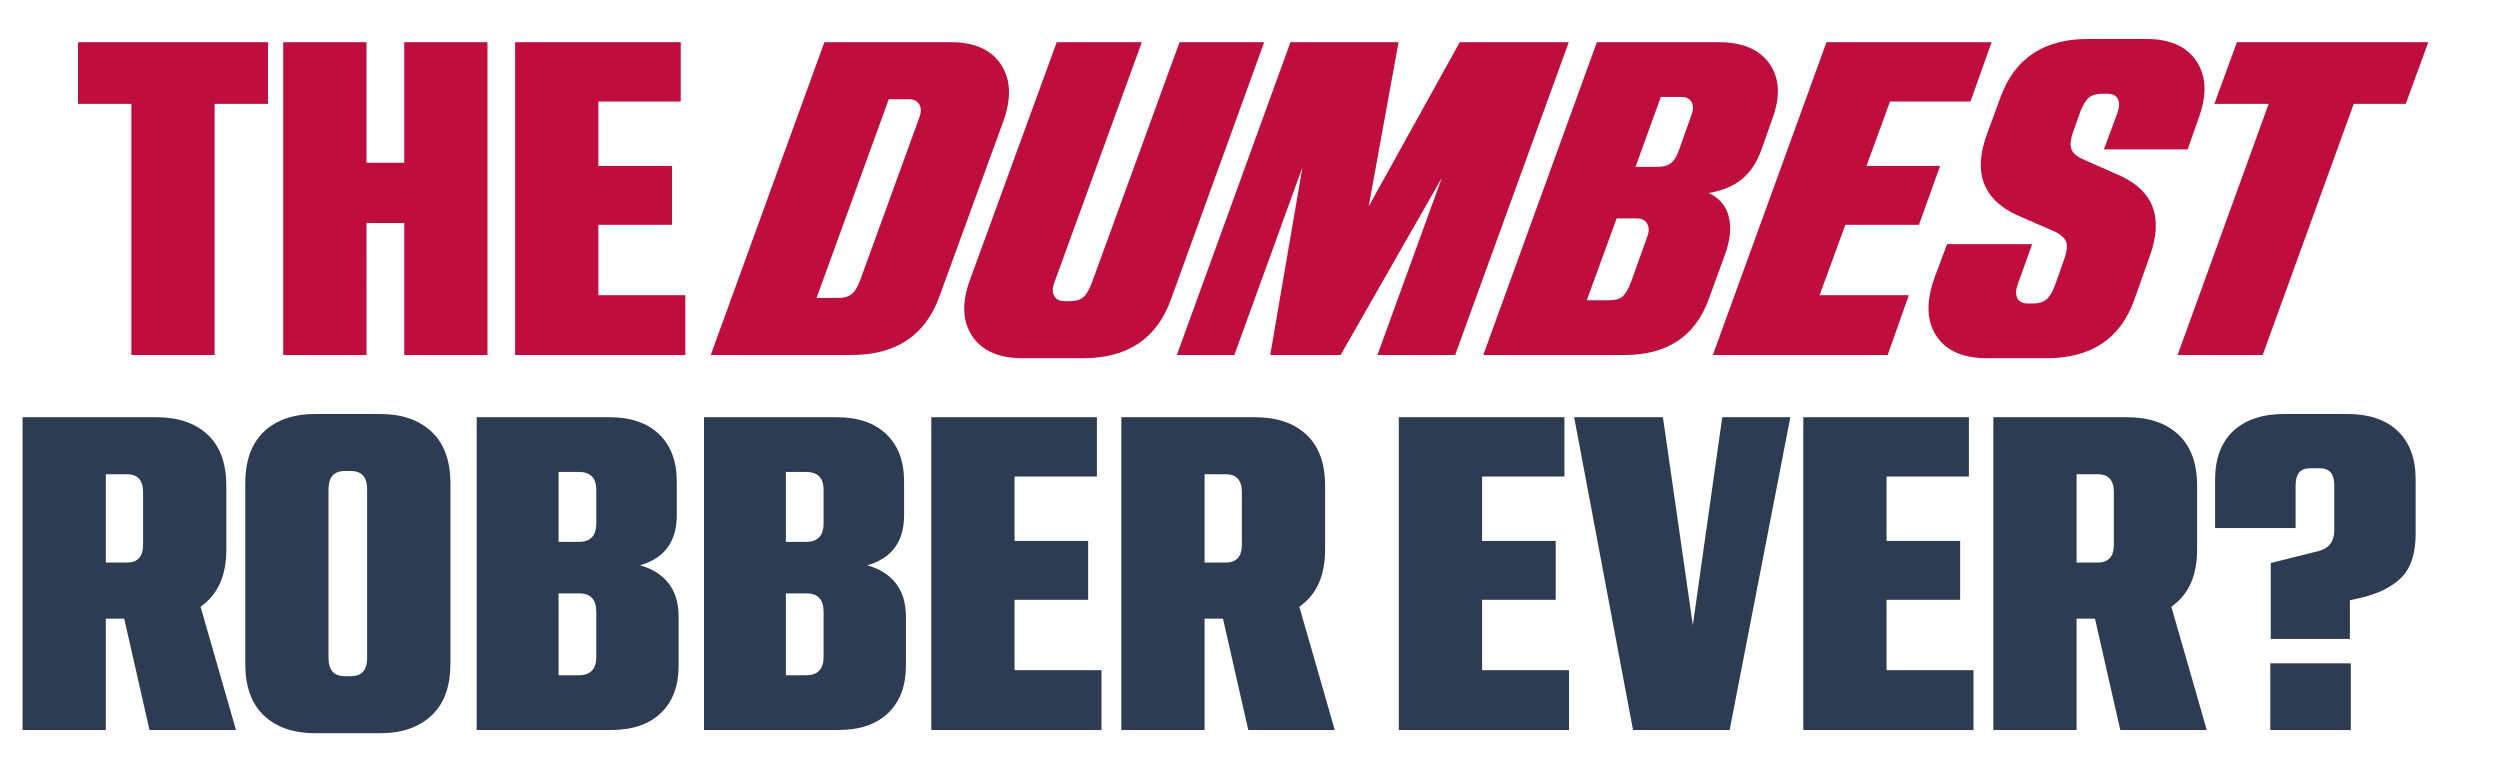 <svg xmlns="http://www.w3.org/2000/svg" viewBox="0 0 500 155"><g fill="none" fill-rule="nonzero"><path fill="#bf0d3e" d="M26.274 71V20.768H15.602V8.44h37.996v12.328H42.926V71H26.274Zm30.372 0V8.44h16.652v24.104h7.544V8.44h16.652V71H80.842V44.596h-7.544V71H56.646Zm46.38 0V8.44h33.12v11.868h-16.468v12.88h14.72v11.776h-14.72V59.04h17.388V71h-34.04Zm125.34-62.56-17.48 48.024c-.43 1.104-.445 2.009-.046 2.714.399.705 1.089 1.058 2.07 1.058h1.012c1.165 0 2.055-.245 2.668-.736.613-.49 1.196-1.441 1.748-2.852L235.91 8.44h16.928l-18.676 51.52c-2.821 7.79-8.679 11.684-17.572 11.684h-12.052c-4.784 0-8.157-1.487-10.12-4.462-1.963-2.975-2.085-6.762-.368-11.362l17.296-47.38h17.02Zm200.884-.644c4.723 0 8.065 1.472 10.028 4.416 1.963 2.944 2.147 6.655.552 11.132l-2.3 6.532h-16.744l2.76-7.452c.368-1.104.368-1.993 0-2.668s-1.073-1.012-2.116-1.012h-.92c-1.165 0-2.055.245-2.668.736-.613.49-1.196 1.41-1.748 2.76l-1.564 4.416c-.43 1.288-.521 2.315-.276 3.082.245.767.92 1.426 2.024 1.978l7.912 3.496c6.563 3.067 8.495 8.372 5.796 15.916l-3.128 8.832c-2.76 7.79-8.617 11.684-17.572 11.684h-11.868c-4.784 0-8.157-1.472-10.12-4.416-1.963-2.944-2.116-6.777-.46-11.5l2.576-6.9h17.02l-2.944 8.188c-.368 1.104-.368 1.993 0 2.668s1.043 1.012 2.024 1.012h1.104c1.104 0 1.978-.26 2.622-.782.644-.521 1.211-1.426 1.702-2.714l2.024-5.704c.43-1.35.521-2.377.276-3.082-.245-.705-.92-1.365-2.024-1.978l-8.004-3.496c-6.624-3.128-8.587-8.433-5.888-15.916l2.76-7.544c2.821-7.79 8.648-11.684 17.48-11.684h11.684Zm-239.076.644c4.723 0 8.065 1.487 10.028 4.462 1.963 2.975 2.116 6.762.46 11.362l-12.788 35.052C185.053 67.106 179.195 71 170.302 71H142.15l22.724-62.56h25.3Zm89.54 0-5.98 32.844L291.95 8.44h21.804L291.03 71h-15.548l12.88-35.42L268.122 71h-14.076l6.44-37.536L246.87 71h-11.5l22.724-62.56h21.62Zm64.044 0c4.723 0 8.096 1.426 10.12 4.278 2.024 2.852 2.239 6.486.644 10.902l-2.208 6.256c-.92 2.576-2.223 4.554-3.91 5.934-1.687 1.38-3.91 2.315-6.67 2.806 2.085.92 3.42 2.469 4.002 4.646.583 2.177.322 4.769-.782 7.774l-3.22 8.832C339.035 67.289 333.424 71 324.898 71h-28.244l22.724-62.56h24.38Zm54.568 0-4.232 11.868h-16.1l-4.692 12.88h14.72l-4.232 11.776h-14.72l-5.152 14.076h17.848L377.534 71h-34.96l22.724-62.56h33.028Zm87.332 0-4.508 12.328h-10.396L452.538 71h-17.02l18.216-50.232h-10.856l4.508-12.328h38.272ZM327.382 43.676h-4.048l-5.98 16.376h4.508c1.165 0 2.04-.245 2.622-.736.583-.49 1.15-1.441 1.702-2.852l3.22-9.016c.43-1.043.445-1.932.046-2.668-.399-.736-1.089-1.104-2.07-1.104Zm-145.58-23.828h-4.048L163.31 59.592h4.416c1.104 0 1.978-.26 2.622-.782.644-.521 1.211-1.457 1.702-2.806l11.776-32.384c.43-1.104.445-2.009.046-2.714-.399-.705-1.089-1.058-2.07-1.058Zm154.412-.46h-4.048l-5.06 13.984h4.416c1.165 0 2.07-.26 2.714-.782.644-.521 1.18-1.426 1.61-2.714l2.392-6.716c.43-1.104.46-2.009.092-2.714-.368-.705-1.073-1.058-2.116-1.058Z"/><path fill="#2D3C53" d="M4.51 146V83.44h26.68c4.416 0 7.866 1.165 10.35 3.496 2.484 2.33 3.726 5.735 3.726 10.212v12.788c0 5.213-1.717 9.016-5.152 11.408L47.198 146H29.902l-5.06-22.264h-3.68V146H4.51Zm20.884-51.152h-4.232v17.664h4.232c2.147 0 3.22-1.196 3.22-3.588V98.436c0-2.392-1.073-3.588-3.22-3.588Zm37.732 51.796c-4.416 0-7.866-1.18-10.35-3.542-2.484-2.361-3.726-5.811-3.726-10.35V96.688c0-4.539 1.242-7.989 3.726-10.35 2.484-2.361 5.934-3.542 10.35-3.542h12.88c4.355 0 7.79 1.18 10.304 3.542 2.515 2.361 3.772 5.811 3.772 10.35v36.064c0 4.539-1.257 7.989-3.772 10.35-2.515 2.361-5.95 3.542-10.304 3.542h-12.88Zm5.796-11.408h1.288c2.147 0 3.22-1.227 3.22-3.68V97.884c0-2.453-1.073-3.68-3.22-3.68h-1.288c-2.147 0-3.22 1.227-3.22 3.68v33.672c0 2.453 1.073 3.68 3.22 3.68ZM95.338 146V83.44h26.496c4.293 0 7.62 1.135 9.982 3.404 2.361 2.27 3.542 5.428 3.542 9.476v6.716c0 5.275-2.453 8.617-7.36 10.028 2.453.675 4.355 1.87 5.704 3.588 1.35 1.717 2.024 3.956 2.024 6.716v9.752c0 4.048-1.18 7.207-3.542 9.476-2.361 2.27-5.689 3.404-9.982 3.404H95.338Zm20.424-51.612h-4.048v13.984h4.14c1.043 0 1.87-.291 2.484-.874.613-.583.92-1.549.92-2.898v-6.624c0-2.392-1.165-3.588-3.496-3.588Zm.092 24.288h-4.14v16.376h4.048c2.33 0 3.496-1.227 3.496-3.68v-9.016c0-2.453-1.135-3.68-3.404-3.68ZM140.798 146V83.44h26.496c4.293 0 7.62 1.135 9.982 3.404 2.361 2.27 3.542 5.428 3.542 9.476v6.716c0 5.275-2.453 8.617-7.36 10.028 2.453.675 4.355 1.87 5.704 3.588 1.35 1.717 2.024 3.956 2.024 6.716v9.752c0 4.048-1.18 7.207-3.542 9.476-2.361 2.27-5.689 3.404-9.982 3.404h-26.864Zm20.424-51.612h-4.048v13.984h4.14c1.043 0 1.87-.291 2.484-.874.613-.583.92-1.549.92-2.898v-6.624c0-2.392-1.165-3.588-3.496-3.588Zm.092 24.288h-4.14v16.376h4.048c2.33 0 3.496-1.227 3.496-3.68v-9.016c0-2.453-1.135-3.68-3.404-3.68ZM186.258 146V83.44h33.12v11.868H202.91v12.88h14.72v11.776h-14.72v14.076h17.388V146h-34.04Zm38.008 0V83.44h26.68c4.416 0 7.866 1.165 10.35 3.496 2.484 2.33 3.726 5.735 3.726 10.212v12.788c0 5.213-1.717 9.016-5.152 11.408L266.954 146h-17.296l-5.06-22.264h-3.68V146h-16.652Zm20.884-51.152h-4.232v17.664h4.232c2.147 0 3.22-1.196 3.22-3.588V98.436c0-2.392-1.073-3.588-3.22-3.588ZM279.766 146V83.44h33.12v11.868h-16.468v12.88h14.72v11.776h-14.72v14.076h17.388V146h-34.04Zm46.84 0L314.83 83.44h17.756l5.98 41.584 5.888-41.584h13.616L345.926 146h-19.32Zm34.052 0V83.44h33.12v11.868H377.31v12.88h14.72v11.776h-14.72v14.076h17.388V146h-34.04Zm38.008 0V83.44h26.68c4.416 0 7.866 1.165 10.35 3.496 2.484 2.33 3.726 5.735 3.726 10.212v12.788c0 5.213-1.717 9.016-5.152 11.408L441.354 146h-17.296l-5.06-22.264h-3.68V146h-16.652Zm20.884-51.152h-4.232v17.664h4.232c2.147 0 3.22-1.196 3.22-3.588V98.436c0-2.392-1.073-3.588-3.22-3.588Zm34.604 32.936v-15.18l9.568-2.392c2.085-.552 3.128-1.932 3.128-4.14v-9.016c0-2.27-.95-3.404-2.852-3.404h-2.024c-1.901 0-2.852 1.135-2.852 3.404v8.556h-16.1v-9.66c0-4.232 1.211-7.483 3.634-9.752 2.423-2.27 5.842-3.404 10.258-3.404h12.512c4.355 0 7.728 1.135 10.12 3.404 2.392 2.27 3.588 5.52 3.588 9.752v10.764c0 3.987-.966 6.93-2.898 8.832-1.932 1.901-4.677 3.25-8.234 4.048l-2.024.46v7.728h-15.824ZM454.062 146v-13.34h16.1V146h-16.1Z"/></g></svg>
